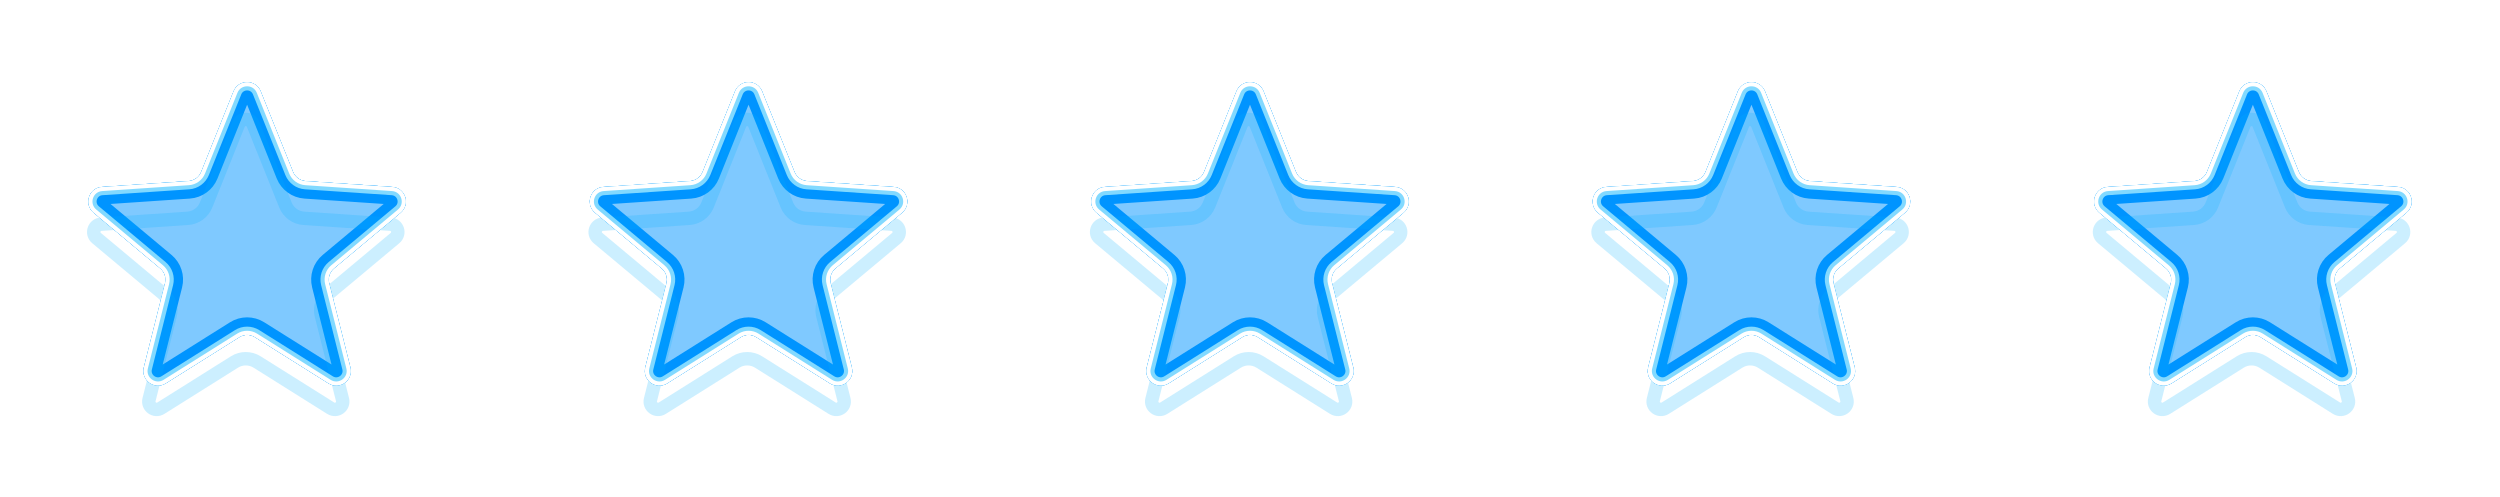 <svg viewBox="0 0 896 178" fill="none" xmlns="http://www.w3.org/2000/svg">
    <g filter="url(#filter0_f_824_5029)">
        <g style="mix-blend-mode:hard-light" filter="url(#filter1_f_824_5029)">
            <path d="M83.719 32.725C85.473 28.356 91.658 28.356 93.412 32.725L105.021 61.632C105.768 63.493 107.514 64.761 109.514 64.897L140.594 67.004C145.291 67.323 147.202 73.205 143.59 76.223L119.684 96.197C118.146 97.482 117.479 99.535 117.968 101.479L125.568 131.689C126.716 136.255 121.713 139.89 117.726 137.387L91.343 120.823C89.645 119.757 87.487 119.757 85.788 120.823L59.406 137.387C55.418 139.89 50.415 136.255 51.563 131.689L59.163 101.479C59.653 99.535 58.986 97.482 57.447 96.197L33.542 76.223C29.929 73.205 31.84 67.323 36.537 67.004L67.617 64.897C69.617 64.761 71.363 63.493 72.11 61.632L83.719 32.725Z" fill="#0094FF" fill-opacity="0.5"/>
            <path d="M85.95 33.621C86.897 31.263 90.234 31.263 91.181 33.621L102.79 62.528C103.881 65.245 106.431 67.097 109.352 67.296L140.432 69.403C142.967 69.575 143.998 72.749 142.048 74.378L118.143 94.352C115.896 96.229 114.922 99.226 115.636 102.065L123.236 132.275C123.856 134.739 121.156 136.701 119.004 135.35L92.621 118.787C90.141 117.23 86.99 117.23 84.51 118.787L58.127 135.35C55.975 136.701 53.275 134.739 53.895 132.275L61.495 102.065C62.209 99.226 61.235 96.229 58.989 94.352L35.083 74.378C33.133 72.749 34.165 69.575 36.7 69.403L67.78 67.296C70.701 67.097 73.25 65.245 74.341 62.528L85.95 33.621Z" stroke="#0094FF" stroke-width="4.808"/>
        </g>
        <g style="mix-blend-mode:hard-light" filter="url(#filter2_f_824_5029)">
            <path d="M86.636 33.896C87.335 32.157 89.796 32.157 90.495 33.896L102.103 62.804C103.3 65.784 106.097 67.816 109.302 68.034L140.381 70.141C142.251 70.268 143.012 72.609 141.574 73.811L117.668 93.784C115.204 95.843 114.135 99.131 114.919 102.246L122.519 132.456C122.976 134.273 120.984 135.72 119.397 134.724L93.014 118.16C90.294 116.453 86.837 116.453 84.117 118.16L57.734 134.724C56.147 135.72 54.155 134.273 54.612 132.456L62.212 102.246C62.996 99.131 61.928 95.843 59.463 93.784L35.557 73.811C34.119 72.609 34.88 70.268 36.75 70.141L67.83 68.034C71.034 67.816 73.831 65.784 75.028 62.804L86.636 33.896Z" stroke="#0094FF" stroke-width="6.288"/>
        </g>
        <g style="mix-blend-mode:hard-light" filter="url(#filter3_ddi_824_5029)">
            <path d="M85.95 33.621C86.897 31.263 90.234 31.263 91.181 33.621L102.79 62.528C103.881 65.245 106.431 67.097 109.352 67.296L140.432 69.403C142.967 69.575 143.998 72.749 142.048 74.378L118.143 94.352C115.896 96.229 114.922 99.226 115.636 102.065L123.236 132.275C123.856 134.739 121.156 136.701 119.004 135.35L92.621 118.787C90.141 117.23 86.99 117.23 84.51 118.787L58.127 135.35C55.975 136.701 53.275 134.739 53.895 132.275L61.495 102.065C62.209 99.226 61.235 96.229 58.989 94.352L35.083 74.378C33.133 72.749 34.165 69.575 36.7 69.403L67.78 67.296C70.701 67.097 73.25 65.245 74.341 62.528L85.95 33.621Z" stroke="#00B3FF" stroke-opacity="0.2" stroke-width="4.808"/>
        </g>
        <g filter="url(#filter4_f_824_5029)">
            <path d="M85.092 33.276C86.349 30.145 90.782 30.145 92.039 33.276L103.648 62.184C104.607 64.571 106.847 66.199 109.414 66.373L140.494 68.48C143.861 68.709 145.23 72.924 142.641 75.088L118.736 95.061C116.761 96.711 115.905 99.345 116.533 101.84L124.133 132.05C124.956 135.322 121.37 137.928 118.512 136.134L92.129 119.57C89.951 118.202 87.181 118.202 85.002 119.57L58.619 136.134C55.761 137.928 52.175 135.322 52.998 132.05L60.598 101.84C61.226 99.345 60.37 96.711 58.396 95.061L34.49 75.088C31.901 72.924 33.271 68.709 36.637 68.48L67.717 66.373C70.284 66.199 72.525 64.571 73.483 62.184L85.092 33.276Z" stroke="#82D9FF" stroke-width="2.959"/>
        </g>
        <g filter="url(#filter5_f_824_5029)">
            <path d="M84.405 33C85.911 29.25 91.22 29.25 92.726 33L104.334 61.908C105.187 64.032 107.181 65.48 109.464 65.635L140.544 67.742C144.576 68.016 146.216 73.065 143.115 75.656L119.21 95.629C117.453 97.096 116.692 99.44 117.25 101.659L124.85 131.869C125.836 135.788 121.541 138.909 118.119 136.76L91.736 120.197C89.798 118.98 87.334 118.98 85.395 120.197L59.012 136.76C55.59 138.909 51.295 135.788 52.281 131.869L59.881 101.659C60.439 99.44 59.678 97.096 57.921 95.629L34.016 75.656C30.915 73.065 32.555 68.016 36.587 67.742L67.667 65.635C69.951 65.48 71.944 64.032 72.797 61.908L84.405 33Z" stroke="white" stroke-width="1.48"/>
        </g>
    </g>
    <g filter="url(#filter6_f_824_5029)">
        <g style="mix-blend-mode:hard-light" filter="url(#filter7_f_824_5029)">
            <path d="M263.436 32.725C265.191 28.356 271.375 28.356 273.13 32.725L284.738 61.632C285.485 63.493 287.231 64.761 289.232 64.897L320.311 67.004C325.009 67.323 326.92 73.205 323.307 76.223L299.401 96.197C297.863 97.482 297.196 99.535 297.685 101.479L305.285 131.689C306.434 136.255 301.43 139.89 297.443 137.387L271.06 120.823C269.362 119.757 267.204 119.757 265.506 120.823L239.123 137.387C235.136 139.89 230.132 136.255 231.281 131.689L238.881 101.479C239.37 99.535 238.703 97.482 237.164 96.197L213.259 76.223C209.646 73.205 211.557 67.323 216.254 67.004L247.334 64.897C249.335 64.761 251.081 63.493 251.828 61.632L263.436 32.725Z" fill="#0094FF" fill-opacity="0.5"/>
            <path d="M265.667 33.621C266.614 31.263 269.952 31.263 270.899 33.621L282.507 62.528C283.598 65.245 286.148 67.097 289.069 67.296L320.149 69.403C322.684 69.575 323.715 72.749 321.765 74.378L297.86 94.352C295.613 96.229 294.639 99.226 295.354 102.065L302.954 132.275C303.573 134.739 300.873 136.701 298.721 135.35L272.338 118.787C269.859 117.23 266.707 117.23 264.227 118.787L237.845 135.35C235.693 136.701 232.992 134.739 233.612 132.275L241.212 102.065C241.927 99.226 240.953 96.229 238.706 94.352L214.8 74.378C212.851 72.749 213.882 69.575 216.417 69.403L247.497 67.296C250.418 67.097 252.968 65.245 254.059 62.528L265.667 33.621Z" stroke="#0094FF" stroke-width="4.808"/>
        </g>
        <g style="mix-blend-mode:hard-light" filter="url(#filter8_f_824_5029)">
            <path d="M266.354 33.896C267.052 32.157 269.514 32.157 270.212 33.896L281.821 62.804C283.017 65.784 285.815 67.816 289.019 68.034L320.099 70.141C321.968 70.268 322.729 72.609 321.291 73.811L297.386 93.784C294.921 95.843 293.853 99.131 294.636 102.246L302.236 132.456C302.693 134.273 300.702 135.72 299.115 134.724L272.732 118.16C270.012 116.453 266.554 116.453 263.834 118.16L237.451 134.724C235.864 135.72 233.873 134.273 234.33 132.456L241.93 102.246C242.713 99.131 241.645 95.843 239.18 93.784L215.275 73.811C213.837 72.609 214.597 70.268 216.467 70.141L247.547 68.034C250.751 67.816 253.548 65.784 254.745 62.804L266.354 33.896Z" stroke="#0094FF" stroke-width="6.288"/>
        </g>
        <g style="mix-blend-mode:hard-light" filter="url(#filter9_ddi_824_5029)">
            <path d="M265.667 33.621C266.614 31.263 269.952 31.263 270.899 33.621L282.507 62.528C283.598 65.245 286.148 67.097 289.069 67.296L320.149 69.403C322.684 69.575 323.715 72.749 321.765 74.378L297.86 94.352C295.613 96.229 294.639 99.226 295.354 102.065L302.954 132.275C303.573 134.739 300.873 136.701 298.721 135.35L272.338 118.787C269.859 117.23 266.707 117.23 264.227 118.787L237.845 135.35C235.693 136.701 232.992 134.739 233.612 132.275L241.212 102.065C241.927 99.226 240.953 96.229 238.706 94.352L214.8 74.378C212.851 72.749 213.882 69.575 216.417 69.403L247.497 67.296C250.418 67.097 252.968 65.245 254.059 62.528L265.667 33.621Z" stroke="#00B3FF" stroke-opacity="0.2" stroke-width="4.808"/>
        </g>
        <g filter="url(#filter10_f_824_5029)">
            <path d="M264.809 33.276C266.067 30.145 270.499 30.145 271.757 33.276L283.365 62.184C284.324 64.571 286.565 66.199 289.131 66.373L320.211 68.48C323.578 68.709 324.948 72.924 322.358 75.088L298.453 95.061C296.478 96.711 295.623 99.345 296.25 101.84L303.85 132.05C304.673 135.322 301.087 137.928 298.23 136.134L271.847 119.57C269.668 118.202 266.898 118.202 264.719 119.57L238.336 136.134C235.478 137.928 231.892 135.322 232.716 132.05L240.316 101.84C240.943 99.345 240.087 96.711 238.113 95.061L214.208 75.088C211.618 72.924 212.988 68.709 216.354 68.48L247.434 66.373C250.001 66.199 252.242 64.571 253.201 62.184L264.809 33.276Z" stroke="#82D9FF" stroke-width="2.959"/>
        </g>
        <g filter="url(#filter11_f_824_5029)">
            <path d="M264.123 33C265.629 29.25 270.937 29.25 272.443 33L284.052 61.908C284.905 64.032 286.898 65.48 289.181 65.635L320.261 67.742C324.293 68.016 325.934 73.065 322.833 75.656L298.927 95.629C297.171 97.096 296.409 99.44 296.968 101.659L304.568 131.869C305.554 135.788 301.259 138.909 297.836 136.76L271.453 120.197C269.515 118.98 267.051 118.98 265.112 120.197L238.73 136.76C235.307 138.909 231.012 135.788 231.998 131.869L239.598 101.659C240.157 99.44 239.395 97.096 237.639 95.629L213.733 75.656C210.632 73.065 212.273 68.016 216.304 67.742L247.384 65.635C249.668 65.48 251.661 64.032 252.514 61.908L264.123 33Z" stroke="white" stroke-width="1.48"/>
        </g>
    </g>
    <g filter="url(#filter12_f_824_5029)">
        <g style="mix-blend-mode:hard-light" filter="url(#filter13_f_824_5029)">
            <path d="M443.153 32.725C444.907 28.356 451.092 28.356 452.846 32.725L464.455 61.632C465.202 63.493 466.948 64.761 468.948 64.897L500.028 67.004C504.725 67.323 506.637 73.205 503.024 76.223L479.118 96.197C477.58 97.482 476.913 99.535 477.402 101.479L485.002 131.689C486.15 136.255 481.147 139.89 477.16 137.387L450.777 120.823C449.079 119.757 446.921 119.757 445.223 120.823L418.84 137.387C414.852 139.89 409.849 136.255 410.998 131.689L418.598 101.479C419.087 99.535 418.42 97.482 416.881 96.197L392.976 76.223C389.363 73.205 391.274 67.323 395.971 67.004L427.051 64.897C429.051 64.761 430.797 63.493 431.544 61.632L443.153 32.725Z" fill="#0094FF" fill-opacity="0.5"/>
            <path d="M445.384 33.621C446.331 31.263 449.669 31.263 450.615 33.621L462.224 62.528C463.315 65.245 465.865 67.097 468.786 67.296L499.866 69.403C502.401 69.575 503.432 72.749 501.482 74.378L477.577 94.352C475.33 96.229 474.356 99.226 475.07 102.065L482.67 132.275C483.29 134.739 480.59 136.701 478.438 135.35L452.055 118.787C449.576 117.23 446.424 117.23 443.944 118.787L417.561 135.35C415.41 136.701 412.709 134.739 413.329 132.275L420.929 102.065C421.643 99.226 420.669 96.229 418.423 94.352L394.517 74.378C392.567 72.749 393.599 69.575 396.134 69.403L427.214 67.296C430.135 67.097 432.685 65.245 433.776 62.528L445.384 33.621Z" stroke="#0094FF" stroke-width="4.808"/>
        </g>
        <g style="mix-blend-mode:hard-light" filter="url(#filter14_f_824_5029)">
            <path d="M446.07 33.896C446.769 32.157 449.231 32.157 449.929 33.896L461.537 62.804C462.734 65.784 465.531 67.816 468.736 68.034L499.816 70.141C501.685 70.268 502.446 72.609 501.008 73.811L477.102 93.784C474.638 95.843 473.569 99.131 474.353 102.246L481.953 132.456C482.41 134.273 480.418 135.72 478.831 134.724L452.448 118.16C449.728 116.453 446.271 116.453 443.551 118.16L417.168 134.724C415.581 135.72 413.589 134.273 414.046 132.456L421.646 102.246C422.43 99.131 421.362 95.843 418.897 93.784L394.992 73.811C393.553 72.609 394.314 70.268 396.184 70.141L427.264 68.034C430.468 67.816 433.265 65.784 434.462 62.804L446.07 33.896Z" stroke="#0094FF" stroke-width="6.288"/>
        </g>
        <g style="mix-blend-mode:hard-light" filter="url(#filter15_ddi_824_5029)">
            <path d="M445.384 33.621C446.331 31.263 449.669 31.263 450.615 33.621L462.224 62.528C463.315 65.245 465.865 67.097 468.786 67.296L499.866 69.403C502.401 69.575 503.432 72.749 501.482 74.378L477.577 94.352C475.33 96.229 474.356 99.226 475.07 102.065L482.67 132.275C483.29 134.739 480.59 136.701 478.438 135.35L452.055 118.787C449.576 117.23 446.424 117.23 443.944 118.787L417.561 135.35C415.41 136.701 412.709 134.739 413.329 132.275L420.929 102.065C421.643 99.226 420.669 96.229 418.423 94.352L394.517 74.378C392.567 72.749 393.599 69.575 396.134 69.403L427.214 67.296C430.135 67.097 432.685 65.245 433.776 62.528L445.384 33.621Z" stroke="#00B3FF" stroke-opacity="0.2" stroke-width="4.808"/>
        </g>
        <g filter="url(#filter16_f_824_5029)">
            <path d="M444.526 33.276C445.783 30.145 450.216 30.145 451.474 33.276L463.082 62.184C464.041 64.571 466.281 66.199 468.848 66.373L499.928 68.48C503.295 68.709 504.665 72.924 502.075 75.088L478.17 95.061C476.195 96.711 475.339 99.345 475.967 101.84L483.567 132.05C484.39 135.322 480.804 137.928 477.946 136.134L451.563 119.57C449.385 118.202 446.615 118.202 444.436 119.57L418.053 136.134C415.195 137.928 411.609 135.322 412.432 132.05L420.032 101.84C420.66 99.345 419.804 96.711 417.83 95.061L393.924 75.088C391.335 72.924 392.705 68.709 396.071 68.48L427.151 66.373C429.718 66.199 431.959 64.571 432.917 62.184L444.526 33.276Z" stroke="#82D9FF" stroke-width="2.959"/>
        </g>
        <g filter="url(#filter17_f_824_5029)">
            <path d="M443.839 33C445.345 29.25 450.654 29.25 452.16 33L463.768 61.908C464.621 64.032 466.615 65.48 468.898 65.635L499.978 67.742C504.01 68.016 505.651 73.065 502.549 75.656L478.644 95.629C476.887 97.096 476.126 99.44 476.684 101.659L484.284 131.869C485.27 135.788 480.976 138.909 477.553 136.76L451.17 120.197C449.232 118.98 446.768 118.98 444.829 120.197L418.446 136.76C415.024 138.909 410.729 135.788 411.715 131.869L419.315 101.659C419.873 99.44 419.112 97.096 417.355 95.629L393.45 75.656C390.349 73.065 391.989 68.016 396.021 67.742L427.101 65.635C429.385 65.48 431.378 64.032 432.231 61.908L443.839 33Z" stroke="white" stroke-width="1.48"/>
        </g>
    </g>
    <g filter="url(#filter18_f_824_5029)">
        <g style="mix-blend-mode:hard-light" filter="url(#filter19_f_824_5029)">
            <path d="M622.87 32.725C624.625 28.356 630.809 28.356 632.564 32.725L644.172 61.632C644.919 63.493 646.665 64.761 648.666 64.897L679.746 67.004C684.443 67.323 686.354 73.205 682.741 76.223L658.836 96.197C657.297 97.482 656.63 99.535 657.119 101.479L664.719 131.689C665.868 136.255 660.864 139.89 656.877 137.387L630.494 120.823C628.796 119.757 626.638 119.757 624.94 120.823L598.557 137.387C594.57 139.89 589.566 136.255 590.715 131.689L598.315 101.479C598.804 99.535 598.137 97.482 596.598 96.197L572.693 76.223C569.08 73.205 570.991 67.323 575.688 67.004L606.768 64.897C608.769 64.761 610.515 63.493 611.262 61.632L622.87 32.725Z" fill="#0094FF" fill-opacity="0.5"/>
            <path d="M625.101 33.621C626.048 31.263 629.386 31.263 630.333 33.621L641.941 62.528C643.032 65.245 645.582 67.097 648.503 67.296L679.583 69.403C682.118 69.575 683.149 72.749 681.199 74.378L657.294 94.352C655.047 96.229 654.073 99.226 654.788 102.065L662.388 132.275C663.007 134.739 660.307 136.701 658.155 135.35L631.772 118.787C629.293 117.23 626.141 117.23 623.662 118.787L597.279 135.35C595.127 136.701 592.426 134.739 593.046 132.275L600.646 102.065C601.361 99.226 600.387 96.229 598.14 94.352L574.234 74.378C572.285 72.749 573.316 69.575 575.851 69.403L606.931 67.296C609.852 67.097 612.402 65.245 613.493 62.528L625.101 33.621Z" stroke="#0094FF" stroke-width="4.808"/>
        </g>
        <g style="mix-blend-mode:hard-light" filter="url(#filter20_f_824_5029)">
            <path d="M625.788 33.896C626.486 32.157 628.948 32.157 629.646 33.896L641.255 62.804C642.452 65.784 645.249 67.816 648.453 68.034L679.533 70.141C681.403 70.268 682.163 72.609 680.725 73.811L656.82 93.784C654.355 95.843 653.287 99.131 654.07 102.246L661.67 132.456C662.127 134.273 660.136 135.72 658.549 134.724L632.166 118.16C629.446 116.453 625.988 116.453 623.268 118.16L596.885 134.724C595.298 135.72 593.307 134.273 593.764 132.456L601.364 102.246C602.147 99.131 601.079 95.843 598.614 93.784L574.709 73.811C573.271 72.609 574.031 70.268 575.901 70.141L606.981 68.034C610.185 67.816 612.982 65.784 614.179 62.804L625.788 33.896Z" stroke="#0094FF" stroke-width="6.288"/>
        </g>
        <g style="mix-blend-mode:hard-light" filter="url(#filter21_ddi_824_5029)">
            <path d="M625.101 33.621C626.048 31.263 629.386 31.263 630.333 33.621L641.941 62.528C643.032 65.245 645.582 67.097 648.503 67.296L679.583 69.403C682.118 69.575 683.149 72.749 681.199 74.378L657.294 94.352C655.047 96.229 654.073 99.226 654.788 102.065L662.388 132.275C663.007 134.739 660.307 136.701 658.155 135.35L631.772 118.787C629.293 117.23 626.141 117.23 623.662 118.787L597.279 135.35C595.127 136.701 592.426 134.739 593.046 132.275L600.646 102.065C601.361 99.226 600.387 96.229 598.14 94.352L574.234 74.378C572.285 72.749 573.316 69.575 575.851 69.403L606.931 67.296C609.852 67.097 612.402 65.245 613.493 62.528L625.101 33.621Z" stroke="#00B3FF" stroke-opacity="0.2" stroke-width="4.808"/>
        </g>
        <g filter="url(#filter22_f_824_5029)">
            <path d="M624.243 33.276C625.501 30.145 629.933 30.145 631.191 33.276L642.799 62.184C643.758 64.571 645.999 66.199 648.566 66.373L679.645 68.48C683.012 68.709 684.382 72.924 681.792 75.088L657.887 95.061C655.913 96.711 655.057 99.345 655.684 101.84L663.284 132.05C664.108 135.322 660.521 137.928 657.664 136.134L631.281 119.57C629.102 118.202 626.332 118.202 624.153 119.57L597.77 136.134C594.913 137.928 591.326 135.322 592.15 132.05L599.75 101.84C600.377 99.345 599.521 96.711 597.547 95.061L573.642 75.088C571.052 72.924 572.422 68.709 575.789 68.48L606.868 66.373C609.435 66.199 611.676 64.571 612.635 62.184L624.243 33.276Z" stroke="#82D9FF" stroke-width="2.959"/>
        </g>
        <g filter="url(#filter23_f_824_5029)">
            <path d="M623.557 33C625.063 29.25 630.371 29.25 631.877 33L643.486 61.908C644.339 64.032 646.332 65.48 648.616 65.635L679.695 67.742C683.727 68.016 685.368 73.065 682.267 75.656L658.361 95.629C656.605 97.096 655.843 99.44 656.402 101.659L664.002 131.869C664.988 135.788 660.693 138.909 657.27 136.76L630.887 120.197C628.949 118.98 626.485 118.98 624.547 120.197L598.164 136.76C594.741 138.909 590.446 135.788 591.432 131.869L599.032 101.659C599.591 99.44 598.829 97.096 597.073 95.629L573.167 75.656C570.066 73.065 571.707 68.016 575.738 67.742L606.818 65.635C609.102 65.48 611.095 64.032 611.948 61.908L623.557 33Z" stroke="white" stroke-width="1.48"/>
        </g>
    </g>
    <g filter="url(#filter24_f_824_5029)">
        <g style="mix-blend-mode:hard-light" filter="url(#filter25_f_824_5029)">
            <path d="M802.588 32.725C804.342 28.356 810.527 28.356 812.281 32.725L823.889 61.632C824.637 63.493 826.383 64.761 828.383 64.897L859.463 67.004C864.16 67.323 866.071 73.205 862.458 76.223L838.553 96.197C837.014 97.482 836.347 99.535 836.836 101.479L844.436 131.689C845.585 136.255 840.581 139.89 836.594 137.387L810.211 120.823C808.513 119.757 806.355 119.757 804.657 120.823L778.274 137.387C774.287 139.89 769.284 136.255 770.432 131.689L778.032 101.479C778.521 99.535 777.854 97.482 776.316 96.197L752.41 76.223C748.797 73.205 750.709 67.323 755.406 67.004L786.486 64.897C788.486 64.761 790.232 63.493 790.979 61.632L802.588 32.725Z" fill="#0094FF" fill-opacity="0.5"/>
            <path d="M804.819 33.621C805.765 31.263 809.103 31.263 810.05 33.621L821.658 62.528C822.749 65.245 825.299 67.097 828.22 67.296L859.3 69.403C861.835 69.575 862.867 72.749 860.917 74.378L837.011 94.352C834.765 96.229 833.791 99.226 834.505 102.065L842.105 132.275C842.725 134.739 840.024 136.701 837.873 135.35L811.49 118.787C809.01 117.23 805.858 117.23 803.379 118.787L776.996 135.35C774.844 136.701 772.144 134.739 772.764 132.275L780.364 102.065C781.078 99.226 780.104 96.229 777.857 94.352L753.952 74.378C752.002 72.749 753.033 69.575 755.568 69.403L786.648 67.296C789.569 67.097 792.119 65.245 793.21 62.528L804.819 33.621Z" stroke="#0094FF" stroke-width="4.808"/>
        </g>
        <g style="mix-blend-mode:hard-light" filter="url(#filter26_f_824_5029)">
            <path d="M805.505 33.896C806.203 32.157 808.665 32.157 809.364 33.896L820.972 62.804C822.169 65.784 824.966 67.816 828.17 68.034L859.25 70.141C861.12 70.268 861.881 72.609 860.442 73.811L836.537 93.784C834.072 95.843 833.004 99.131 833.787 102.246L841.387 132.456C841.845 134.273 839.853 135.72 838.266 134.724L811.883 118.16C809.163 116.453 805.706 116.453 802.986 118.16L776.603 134.724C775.016 135.72 773.024 134.273 773.481 132.456L781.081 102.246C781.865 99.131 780.796 95.843 778.332 93.784L754.426 73.811C752.988 72.609 753.749 70.268 755.618 70.141L786.698 68.034C789.903 67.816 792.7 65.784 793.897 62.804L805.505 33.896Z" stroke="#0094FF" stroke-width="6.288"/>
        </g>
        <g style="mix-blend-mode:hard-light" filter="url(#filter27_ddi_824_5029)">
            <path d="M804.819 33.621C805.765 31.263 809.103 31.263 810.05 33.621L821.658 62.528C822.749 65.245 825.299 67.097 828.22 67.296L859.3 69.403C861.835 69.575 862.867 72.749 860.917 74.378L837.011 94.352C834.765 96.229 833.791 99.226 834.505 102.065L842.105 132.275C842.725 134.739 840.024 136.701 837.873 135.35L811.49 118.787C809.01 117.23 805.858 117.23 803.379 118.787L776.996 135.35C774.844 136.701 772.144 134.739 772.764 132.275L780.364 102.065C781.078 99.226 780.104 96.229 777.857 94.352L753.952 74.378C752.002 72.749 753.033 69.575 755.568 69.403L786.648 67.296C789.569 67.097 792.119 65.245 793.21 62.528L804.819 33.621Z" stroke="#00B3FF" stroke-opacity="0.2" stroke-width="4.808"/>
        </g>
        <g filter="url(#filter28_f_824_5029)">
            <path d="M803.96 33.276C805.218 30.145 809.651 30.145 810.908 33.276L822.517 62.184C823.475 64.571 825.716 66.199 828.283 66.373L859.363 68.48C862.729 68.709 864.099 72.924 861.51 75.088L837.604 95.061C835.63 96.711 834.774 99.345 835.402 101.84L843.002 132.05C843.825 135.322 840.239 137.928 837.381 136.134L810.998 119.57C808.819 118.202 806.049 118.202 803.871 119.57L777.488 136.134C774.63 137.928 771.044 135.322 771.867 132.05L779.467 101.84C780.095 99.345 779.239 96.711 777.264 95.061L753.359 75.088C750.769 72.924 752.139 68.709 755.506 68.48L786.586 66.373C789.153 66.199 791.393 64.571 792.352 62.184L803.96 33.276Z" stroke="#82D9FF" stroke-width="2.959"/>
        </g>
        <g filter="url(#filter29_f_824_5029)">
            <path d="M803.274 33C804.78 29.25 810.089 29.25 811.595 33L823.203 61.908C824.056 64.032 826.049 65.48 828.333 65.635L859.413 67.742C863.445 68.016 865.085 73.065 861.984 75.656L838.078 95.629C836.322 97.096 835.561 99.44 836.119 101.659L843.719 131.869C844.705 135.788 840.41 138.909 836.988 136.76L810.605 120.197C808.666 118.98 806.202 118.98 804.264 120.197L777.881 136.76C774.458 138.909 770.164 135.788 771.15 131.869L778.749 101.659C779.308 99.44 778.546 97.096 776.79 95.629L752.885 75.656C749.783 73.065 751.424 68.016 755.456 67.742L786.536 65.635C788.819 65.48 790.813 64.032 791.666 61.908L803.274 33Z" stroke="white" stroke-width="1.48"/>
        </g>
    </g>
    <defs>
        <filter id="filter0_f_824_5029" x="0.377" y="0.817" width="176.378" height="176.378" filterUnits="userSpaceOnUse" color-interpolation-filters="sRGB">
            <feFlood flood-opacity="0" result="BackgroundImageFix"/>
            <feBlend mode="normal" in="SourceGraphic" in2="BackgroundImageFix" result="shape"/>
            <feGaussianBlur stdDeviation="1.305" result="effect1_foregroundBlur_824_5029"/>
        </filter>
        <filter id="filter1_f_824_5029" x="16.125" y="13.913" width="144.882" height="139.825" filterUnits="userSpaceOnUse" color-interpolation-filters="sRGB">
            <feFlood flood-opacity="0" result="BackgroundImageFix"/>
            <feBlend mode="normal" in="SourceGraphic" in2="BackgroundImageFix" result="shape"/>
            <feGaussianBlur stdDeviation="7.767" result="effect1_foregroundBlur_824_5029"/>
        </filter>
        <filter id="filter2_f_824_5029" x="26.481" y="24.27" width="124.169" height="119.111" filterUnits="userSpaceOnUse" color-interpolation-filters="sRGB">
            <feFlood flood-opacity="0" result="BackgroundImageFix"/>
            <feBlend mode="normal" in="SourceGraphic" in2="BackgroundImageFix" result="shape"/>
            <feGaussianBlur stdDeviation="2.589" result="effect1_foregroundBlur_824_5029"/>
        </filter>
        <filter id="filter3_ddi_824_5029" x="24.928" y="27.895" width="127.276" height="122.218" filterUnits="userSpaceOnUse" color-interpolation-filters="sRGB">
            <feFlood flood-opacity="0" result="BackgroundImageFix"/>
            <feColorMatrix in="SourceAlpha" type="matrix" values="0 0 0 0 0 0 0 0 0 0 0 0 0 0 0 0 0 0 127 0" result="hardAlpha"/>
            <feOffset dy="4.808"/>
            <feGaussianBlur stdDeviation="1.849"/>
            <feColorMatrix type="matrix" values="0 0 0 0 0 0 0 0 0 0.051 0 0 0 0 0.082 0 0 0 0.7 0"/>
            <feBlend mode="multiply" in2="BackgroundImageFix" result="effect1_dropShadow_824_5029"/>
            <feColorMatrix in="SourceAlpha" type="matrix" values="0 0 0 0 0 0 0 0 0 0 0 0 0 0 0 0 0 0 127 0" result="hardAlpha"/>
            <feOffset dy="5.178"/>
            <feGaussianBlur stdDeviation="3.366"/>
            <feColorMatrix type="matrix" values="0 0 0 0 0 0 0 0 0 0.4 0 0 0 0 1 0 0 0 1 0"/>
            <feBlend mode="color-dodge" in2="effect1_dropShadow_824_5029" result="effect2_dropShadow_824_5029"/>
            <feBlend mode="normal" in="SourceGraphic" in2="effect2_dropShadow_824_5029" result="shape"/>
            <feColorMatrix in="SourceAlpha" type="matrix" values="0 0 0 0 0 0 0 0 0 0 0 0 0 0 0 0 0 0 127 0" result="hardAlpha"/>
            <feOffset dx="-0.481" dy="0.962"/>
            <feGaussianBlur stdDeviation="0.24"/>
            <feComposite in2="hardAlpha" operator="arithmetic" k2="-1" k3="1"/>
            <feColorMatrix type="matrix" values="0 0 0 0 1 0 0 0 0 1 0 0 0 0 1 0 0 0 0.5 0"/>
            <feBlend mode="normal" in2="shape" result="effect3_innerShadow_824_5029"/>
        </filter>
        <filter id="filter4_f_824_5029" x="30.92" y="28.709" width="115.292" height="110.234" filterUnits="userSpaceOnUse" color-interpolation-filters="sRGB">
            <feFlood flood-opacity="0" result="BackgroundImageFix"/>
            <feBlend mode="normal" in="SourceGraphic" in2="BackgroundImageFix" result="shape"/>
            <feGaussianBlur stdDeviation="0.37" result="effect1_foregroundBlur_824_5029"/>
        </filter>
        <filter id="filter5_f_824_5029" x="31.166" y="28.955" width="114.798" height="109.741" filterUnits="userSpaceOnUse" color-interpolation-filters="sRGB">
            <feFlood flood-opacity="0" result="BackgroundImageFix"/>
            <feBlend mode="normal" in="SourceGraphic" in2="BackgroundImageFix" result="shape"/>
            <feGaussianBlur stdDeviation="0.247" result="effect1_foregroundBlur_824_5029"/>
        </filter>
        <filter id="filter6_f_824_5029" x="180.094" y="0.817" width="176.378" height="176.378" filterUnits="userSpaceOnUse" color-interpolation-filters="sRGB">
            <feFlood flood-opacity="0" result="BackgroundImageFix"/>
            <feBlend mode="normal" in="SourceGraphic" in2="BackgroundImageFix" result="shape"/>
            <feGaussianBlur stdDeviation="1.305" result="effect1_foregroundBlur_824_5029"/>
        </filter>
        <filter id="filter7_f_824_5029" x="195.842" y="13.913" width="144.882" height="139.825" filterUnits="userSpaceOnUse" color-interpolation-filters="sRGB">
            <feFlood flood-opacity="0" result="BackgroundImageFix"/>
            <feBlend mode="normal" in="SourceGraphic" in2="BackgroundImageFix" result="shape"/>
            <feGaussianBlur stdDeviation="7.767" result="effect1_foregroundBlur_824_5029"/>
        </filter>
        <filter id="filter8_f_824_5029" x="206.199" y="24.27" width="124.169" height="119.111" filterUnits="userSpaceOnUse" color-interpolation-filters="sRGB">
            <feFlood flood-opacity="0" result="BackgroundImageFix"/>
            <feBlend mode="normal" in="SourceGraphic" in2="BackgroundImageFix" result="shape"/>
            <feGaussianBlur stdDeviation="2.589" result="effect1_foregroundBlur_824_5029"/>
        </filter>
        <filter id="filter9_ddi_824_5029" x="204.645" y="27.895" width="127.276" height="122.218" filterUnits="userSpaceOnUse" color-interpolation-filters="sRGB">
            <feFlood flood-opacity="0" result="BackgroundImageFix"/>
            <feColorMatrix in="SourceAlpha" type="matrix" values="0 0 0 0 0 0 0 0 0 0 0 0 0 0 0 0 0 0 127 0" result="hardAlpha"/>
            <feOffset dy="4.808"/>
            <feGaussianBlur stdDeviation="1.849"/>
            <feColorMatrix type="matrix" values="0 0 0 0 0 0 0 0 0 0.051 0 0 0 0 0.082 0 0 0 0.7 0"/>
            <feBlend mode="multiply" in2="BackgroundImageFix" result="effect1_dropShadow_824_5029"/>
            <feColorMatrix in="SourceAlpha" type="matrix" values="0 0 0 0 0 0 0 0 0 0 0 0 0 0 0 0 0 0 127 0" result="hardAlpha"/>
            <feOffset dy="5.178"/>
            <feGaussianBlur stdDeviation="3.366"/>
            <feColorMatrix type="matrix" values="0 0 0 0 0 0 0 0 0 0.4 0 0 0 0 1 0 0 0 1 0"/>
            <feBlend mode="color-dodge" in2="effect1_dropShadow_824_5029" result="effect2_dropShadow_824_5029"/>
            <feBlend mode="normal" in="SourceGraphic" in2="effect2_dropShadow_824_5029" result="shape"/>
            <feColorMatrix in="SourceAlpha" type="matrix" values="0 0 0 0 0 0 0 0 0 0 0 0 0 0 0 0 0 0 127 0" result="hardAlpha"/>
            <feOffset dx="-0.481" dy="0.962"/>
            <feGaussianBlur stdDeviation="0.24"/>
            <feComposite in2="hardAlpha" operator="arithmetic" k2="-1" k3="1"/>
            <feColorMatrix type="matrix" values="0 0 0 0 1 0 0 0 0 1 0 0 0 0 1 0 0 0 0.5 0"/>
            <feBlend mode="normal" in2="shape" result="effect3_innerShadow_824_5029"/>
        </filter>
        <filter id="filter10_f_824_5029" x="210.637" y="28.709" width="115.292" height="110.234" filterUnits="userSpaceOnUse" color-interpolation-filters="sRGB">
            <feFlood flood-opacity="0" result="BackgroundImageFix"/>
            <feBlend mode="normal" in="SourceGraphic" in2="BackgroundImageFix" result="shape"/>
            <feGaussianBlur stdDeviation="0.37" result="effect1_foregroundBlur_824_5029"/>
        </filter>
        <filter id="filter11_f_824_5029" x="210.884" y="28.955" width="114.798" height="109.741" filterUnits="userSpaceOnUse" color-interpolation-filters="sRGB">
            <feFlood flood-opacity="0" result="BackgroundImageFix"/>
            <feBlend mode="normal" in="SourceGraphic" in2="BackgroundImageFix" result="shape"/>
            <feGaussianBlur stdDeviation="0.247" result="effect1_foregroundBlur_824_5029"/>
        </filter>
        <filter id="filter12_f_824_5029" x="359.811" y="0.817" width="176.378" height="176.378" filterUnits="userSpaceOnUse" color-interpolation-filters="sRGB">
            <feFlood flood-opacity="0" result="BackgroundImageFix"/>
            <feBlend mode="normal" in="SourceGraphic" in2="BackgroundImageFix" result="shape"/>
            <feGaussianBlur stdDeviation="1.305" result="effect1_foregroundBlur_824_5029"/>
        </filter>
        <filter id="filter13_f_824_5029" x="375.559" y="13.913" width="144.882" height="139.825" filterUnits="userSpaceOnUse" color-interpolation-filters="sRGB">
            <feFlood flood-opacity="0" result="BackgroundImageFix"/>
            <feBlend mode="normal" in="SourceGraphic" in2="BackgroundImageFix" result="shape"/>
            <feGaussianBlur stdDeviation="7.767" result="effect1_foregroundBlur_824_5029"/>
        </filter>
        <filter id="filter14_f_824_5029" x="385.915" y="24.27" width="124.169" height="119.111" filterUnits="userSpaceOnUse" color-interpolation-filters="sRGB">
            <feFlood flood-opacity="0" result="BackgroundImageFix"/>
            <feBlend mode="normal" in="SourceGraphic" in2="BackgroundImageFix" result="shape"/>
            <feGaussianBlur stdDeviation="2.589" result="effect1_foregroundBlur_824_5029"/>
        </filter>
        <filter id="filter15_ddi_824_5029" x="384.362" y="27.895" width="127.276" height="122.218" filterUnits="userSpaceOnUse" color-interpolation-filters="sRGB">
            <feFlood flood-opacity="0" result="BackgroundImageFix"/>
            <feColorMatrix in="SourceAlpha" type="matrix" values="0 0 0 0 0 0 0 0 0 0 0 0 0 0 0 0 0 0 127 0" result="hardAlpha"/>
            <feOffset dy="4.808"/>
            <feGaussianBlur stdDeviation="1.849"/>
            <feColorMatrix type="matrix" values="0 0 0 0 0 0 0 0 0 0.051 0 0 0 0 0.082 0 0 0 0.7 0"/>
            <feBlend mode="multiply" in2="BackgroundImageFix" result="effect1_dropShadow_824_5029"/>
            <feColorMatrix in="SourceAlpha" type="matrix" values="0 0 0 0 0 0 0 0 0 0 0 0 0 0 0 0 0 0 127 0" result="hardAlpha"/>
            <feOffset dy="5.178"/>
            <feGaussianBlur stdDeviation="3.366"/>
            <feColorMatrix type="matrix" values="0 0 0 0 0 0 0 0 0 0.4 0 0 0 0 1 0 0 0 1 0"/>
            <feBlend mode="color-dodge" in2="effect1_dropShadow_824_5029" result="effect2_dropShadow_824_5029"/>
            <feBlend mode="normal" in="SourceGraphic" in2="effect2_dropShadow_824_5029" result="shape"/>
            <feColorMatrix in="SourceAlpha" type="matrix" values="0 0 0 0 0 0 0 0 0 0 0 0 0 0 0 0 0 0 127 0" result="hardAlpha"/>
            <feOffset dx="-0.481" dy="0.962"/>
            <feGaussianBlur stdDeviation="0.24"/>
            <feComposite in2="hardAlpha" operator="arithmetic" k2="-1" k3="1"/>
            <feColorMatrix type="matrix" values="0 0 0 0 1 0 0 0 0 1 0 0 0 0 1 0 0 0 0.5 0"/>
            <feBlend mode="normal" in2="shape" result="effect3_innerShadow_824_5029"/>
        </filter>
        <filter id="filter16_f_824_5029" x="390.354" y="28.709" width="115.292" height="110.234" filterUnits="userSpaceOnUse" color-interpolation-filters="sRGB">
            <feFlood flood-opacity="0" result="BackgroundImageFix"/>
            <feBlend mode="normal" in="SourceGraphic" in2="BackgroundImageFix" result="shape"/>
            <feGaussianBlur stdDeviation="0.37" result="effect1_foregroundBlur_824_5029"/>
        </filter>
        <filter id="filter17_f_824_5029" x="390.601" y="28.955" width="114.798" height="109.741" filterUnits="userSpaceOnUse" color-interpolation-filters="sRGB">
            <feFlood flood-opacity="0" result="BackgroundImageFix"/>
            <feBlend mode="normal" in="SourceGraphic" in2="BackgroundImageFix" result="shape"/>
            <feGaussianBlur stdDeviation="0.247" result="effect1_foregroundBlur_824_5029"/>
        </filter>
        <filter id="filter18_f_824_5029" x="539.528" y="0.817" width="176.378" height="176.378" filterUnits="userSpaceOnUse" color-interpolation-filters="sRGB">
            <feFlood flood-opacity="0" result="BackgroundImageFix"/>
            <feBlend mode="normal" in="SourceGraphic" in2="BackgroundImageFix" result="shape"/>
            <feGaussianBlur stdDeviation="1.305" result="effect1_foregroundBlur_824_5029"/>
        </filter>
        <filter id="filter19_f_824_5029" x="555.276" y="13.913" width="144.882" height="139.825" filterUnits="userSpaceOnUse" color-interpolation-filters="sRGB">
            <feFlood flood-opacity="0" result="BackgroundImageFix"/>
            <feBlend mode="normal" in="SourceGraphic" in2="BackgroundImageFix" result="shape"/>
            <feGaussianBlur stdDeviation="7.767" result="effect1_foregroundBlur_824_5029"/>
        </filter>
        <filter id="filter20_f_824_5029" x="565.633" y="24.27" width="124.169" height="119.111" filterUnits="userSpaceOnUse" color-interpolation-filters="sRGB">
            <feFlood flood-opacity="0" result="BackgroundImageFix"/>
            <feBlend mode="normal" in="SourceGraphic" in2="BackgroundImageFix" result="shape"/>
            <feGaussianBlur stdDeviation="2.589" result="effect1_foregroundBlur_824_5029"/>
        </filter>
        <filter id="filter21_ddi_824_5029" x="564.079" y="27.895" width="127.276" height="122.218" filterUnits="userSpaceOnUse" color-interpolation-filters="sRGB">
            <feFlood flood-opacity="0" result="BackgroundImageFix"/>
            <feColorMatrix in="SourceAlpha" type="matrix" values="0 0 0 0 0 0 0 0 0 0 0 0 0 0 0 0 0 0 127 0" result="hardAlpha"/>
            <feOffset dy="4.808"/>
            <feGaussianBlur stdDeviation="1.849"/>
            <feColorMatrix type="matrix" values="0 0 0 0 0 0 0 0 0 0.051 0 0 0 0 0.082 0 0 0 0.7 0"/>
            <feBlend mode="multiply" in2="BackgroundImageFix" result="effect1_dropShadow_824_5029"/>
            <feColorMatrix in="SourceAlpha" type="matrix" values="0 0 0 0 0 0 0 0 0 0 0 0 0 0 0 0 0 0 127 0" result="hardAlpha"/>
            <feOffset dy="5.178"/>
            <feGaussianBlur stdDeviation="3.366"/>
            <feColorMatrix type="matrix" values="0 0 0 0 0 0 0 0 0 0.4 0 0 0 0 1 0 0 0 1 0"/>
            <feBlend mode="color-dodge" in2="effect1_dropShadow_824_5029" result="effect2_dropShadow_824_5029"/>
            <feBlend mode="normal" in="SourceGraphic" in2="effect2_dropShadow_824_5029" result="shape"/>
            <feColorMatrix in="SourceAlpha" type="matrix" values="0 0 0 0 0 0 0 0 0 0 0 0 0 0 0 0 0 0 127 0" result="hardAlpha"/>
            <feOffset dx="-0.481" dy="0.962"/>
            <feGaussianBlur stdDeviation="0.24"/>
            <feComposite in2="hardAlpha" operator="arithmetic" k2="-1" k3="1"/>
            <feColorMatrix type="matrix" values="0 0 0 0 1 0 0 0 0 1 0 0 0 0 1 0 0 0 0.5 0"/>
            <feBlend mode="normal" in2="shape" result="effect3_innerShadow_824_5029"/>
        </filter>
        <filter id="filter22_f_824_5029" x="570.071" y="28.709" width="115.292" height="110.234" filterUnits="userSpaceOnUse" color-interpolation-filters="sRGB">
            <feFlood flood-opacity="0" result="BackgroundImageFix"/>
            <feBlend mode="normal" in="SourceGraphic" in2="BackgroundImageFix" result="shape"/>
            <feGaussianBlur stdDeviation="0.37" result="effect1_foregroundBlur_824_5029"/>
        </filter>
        <filter id="filter23_f_824_5029" x="570.318" y="28.955" width="114.798" height="109.741" filterUnits="userSpaceOnUse" color-interpolation-filters="sRGB">
            <feFlood flood-opacity="0" result="BackgroundImageFix"/>
            <feBlend mode="normal" in="SourceGraphic" in2="BackgroundImageFix" result="shape"/>
            <feGaussianBlur stdDeviation="0.247" result="effect1_foregroundBlur_824_5029"/>
        </filter>
        <filter id="filter24_f_824_5029" x="719.245" y="0.817" width="176.378" height="176.378" filterUnits="userSpaceOnUse" color-interpolation-filters="sRGB">
            <feFlood flood-opacity="0" result="BackgroundImageFix"/>
            <feBlend mode="normal" in="SourceGraphic" in2="BackgroundImageFix" result="shape"/>
            <feGaussianBlur stdDeviation="1.305" result="effect1_foregroundBlur_824_5029"/>
        </filter>
        <filter id="filter25_f_824_5029" x="734.994" y="13.913" width="144.882" height="139.825" filterUnits="userSpaceOnUse" color-interpolation-filters="sRGB">
            <feFlood flood-opacity="0" result="BackgroundImageFix"/>
            <feBlend mode="normal" in="SourceGraphic" in2="BackgroundImageFix" result="shape"/>
            <feGaussianBlur stdDeviation="7.767" result="effect1_foregroundBlur_824_5029"/>
        </filter>
        <filter id="filter26_f_824_5029" x="745.35" y="24.27" width="124.169" height="119.111" filterUnits="userSpaceOnUse" color-interpolation-filters="sRGB">
            <feFlood flood-opacity="0" result="BackgroundImageFix"/>
            <feBlend mode="normal" in="SourceGraphic" in2="BackgroundImageFix" result="shape"/>
            <feGaussianBlur stdDeviation="2.589" result="effect1_foregroundBlur_824_5029"/>
        </filter>
        <filter id="filter27_ddi_824_5029" x="743.797" y="27.895" width="127.276" height="122.218" filterUnits="userSpaceOnUse" color-interpolation-filters="sRGB">
            <feFlood flood-opacity="0" result="BackgroundImageFix"/>
            <feColorMatrix in="SourceAlpha" type="matrix" values="0 0 0 0 0 0 0 0 0 0 0 0 0 0 0 0 0 0 127 0" result="hardAlpha"/>
            <feOffset dy="4.808"/>
            <feGaussianBlur stdDeviation="1.849"/>
            <feColorMatrix type="matrix" values="0 0 0 0 0 0 0 0 0 0.051 0 0 0 0 0.082 0 0 0 0.7 0"/>
            <feBlend mode="multiply" in2="BackgroundImageFix" result="effect1_dropShadow_824_5029"/>
            <feColorMatrix in="SourceAlpha" type="matrix" values="0 0 0 0 0 0 0 0 0 0 0 0 0 0 0 0 0 0 127 0" result="hardAlpha"/>
            <feOffset dy="5.178"/>
            <feGaussianBlur stdDeviation="3.366"/>
            <feColorMatrix type="matrix" values="0 0 0 0 0 0 0 0 0 0.4 0 0 0 0 1 0 0 0 1 0"/>
            <feBlend mode="color-dodge" in2="effect1_dropShadow_824_5029" result="effect2_dropShadow_824_5029"/>
            <feBlend mode="normal" in="SourceGraphic" in2="effect2_dropShadow_824_5029" result="shape"/>
            <feColorMatrix in="SourceAlpha" type="matrix" values="0 0 0 0 0 0 0 0 0 0 0 0 0 0 0 0 0 0 127 0" result="hardAlpha"/>
            <feOffset dx="-0.481" dy="0.962"/>
            <feGaussianBlur stdDeviation="0.24"/>
            <feComposite in2="hardAlpha" operator="arithmetic" k2="-1" k3="1"/>
            <feColorMatrix type="matrix" values="0 0 0 0 1 0 0 0 0 1 0 0 0 0 1 0 0 0 0.5 0"/>
            <feBlend mode="normal" in2="shape" result="effect3_innerShadow_824_5029"/>
        </filter>
        <filter id="filter28_f_824_5029" x="749.789" y="28.709" width="115.292" height="110.234" filterUnits="userSpaceOnUse" color-interpolation-filters="sRGB">
            <feFlood flood-opacity="0" result="BackgroundImageFix"/>
            <feBlend mode="normal" in="SourceGraphic" in2="BackgroundImageFix" result="shape"/>
            <feGaussianBlur stdDeviation="0.37" result="effect1_foregroundBlur_824_5029"/>
        </filter>
        <filter id="filter29_f_824_5029" x="750.035" y="28.955" width="114.798" height="109.741" filterUnits="userSpaceOnUse" color-interpolation-filters="sRGB">
            <feFlood flood-opacity="0" result="BackgroundImageFix"/>
            <feBlend mode="normal" in="SourceGraphic" in2="BackgroundImageFix" result="shape"/>
            <feGaussianBlur stdDeviation="0.247" result="effect1_foregroundBlur_824_5029"/>
        </filter>
    </defs>
</svg>
